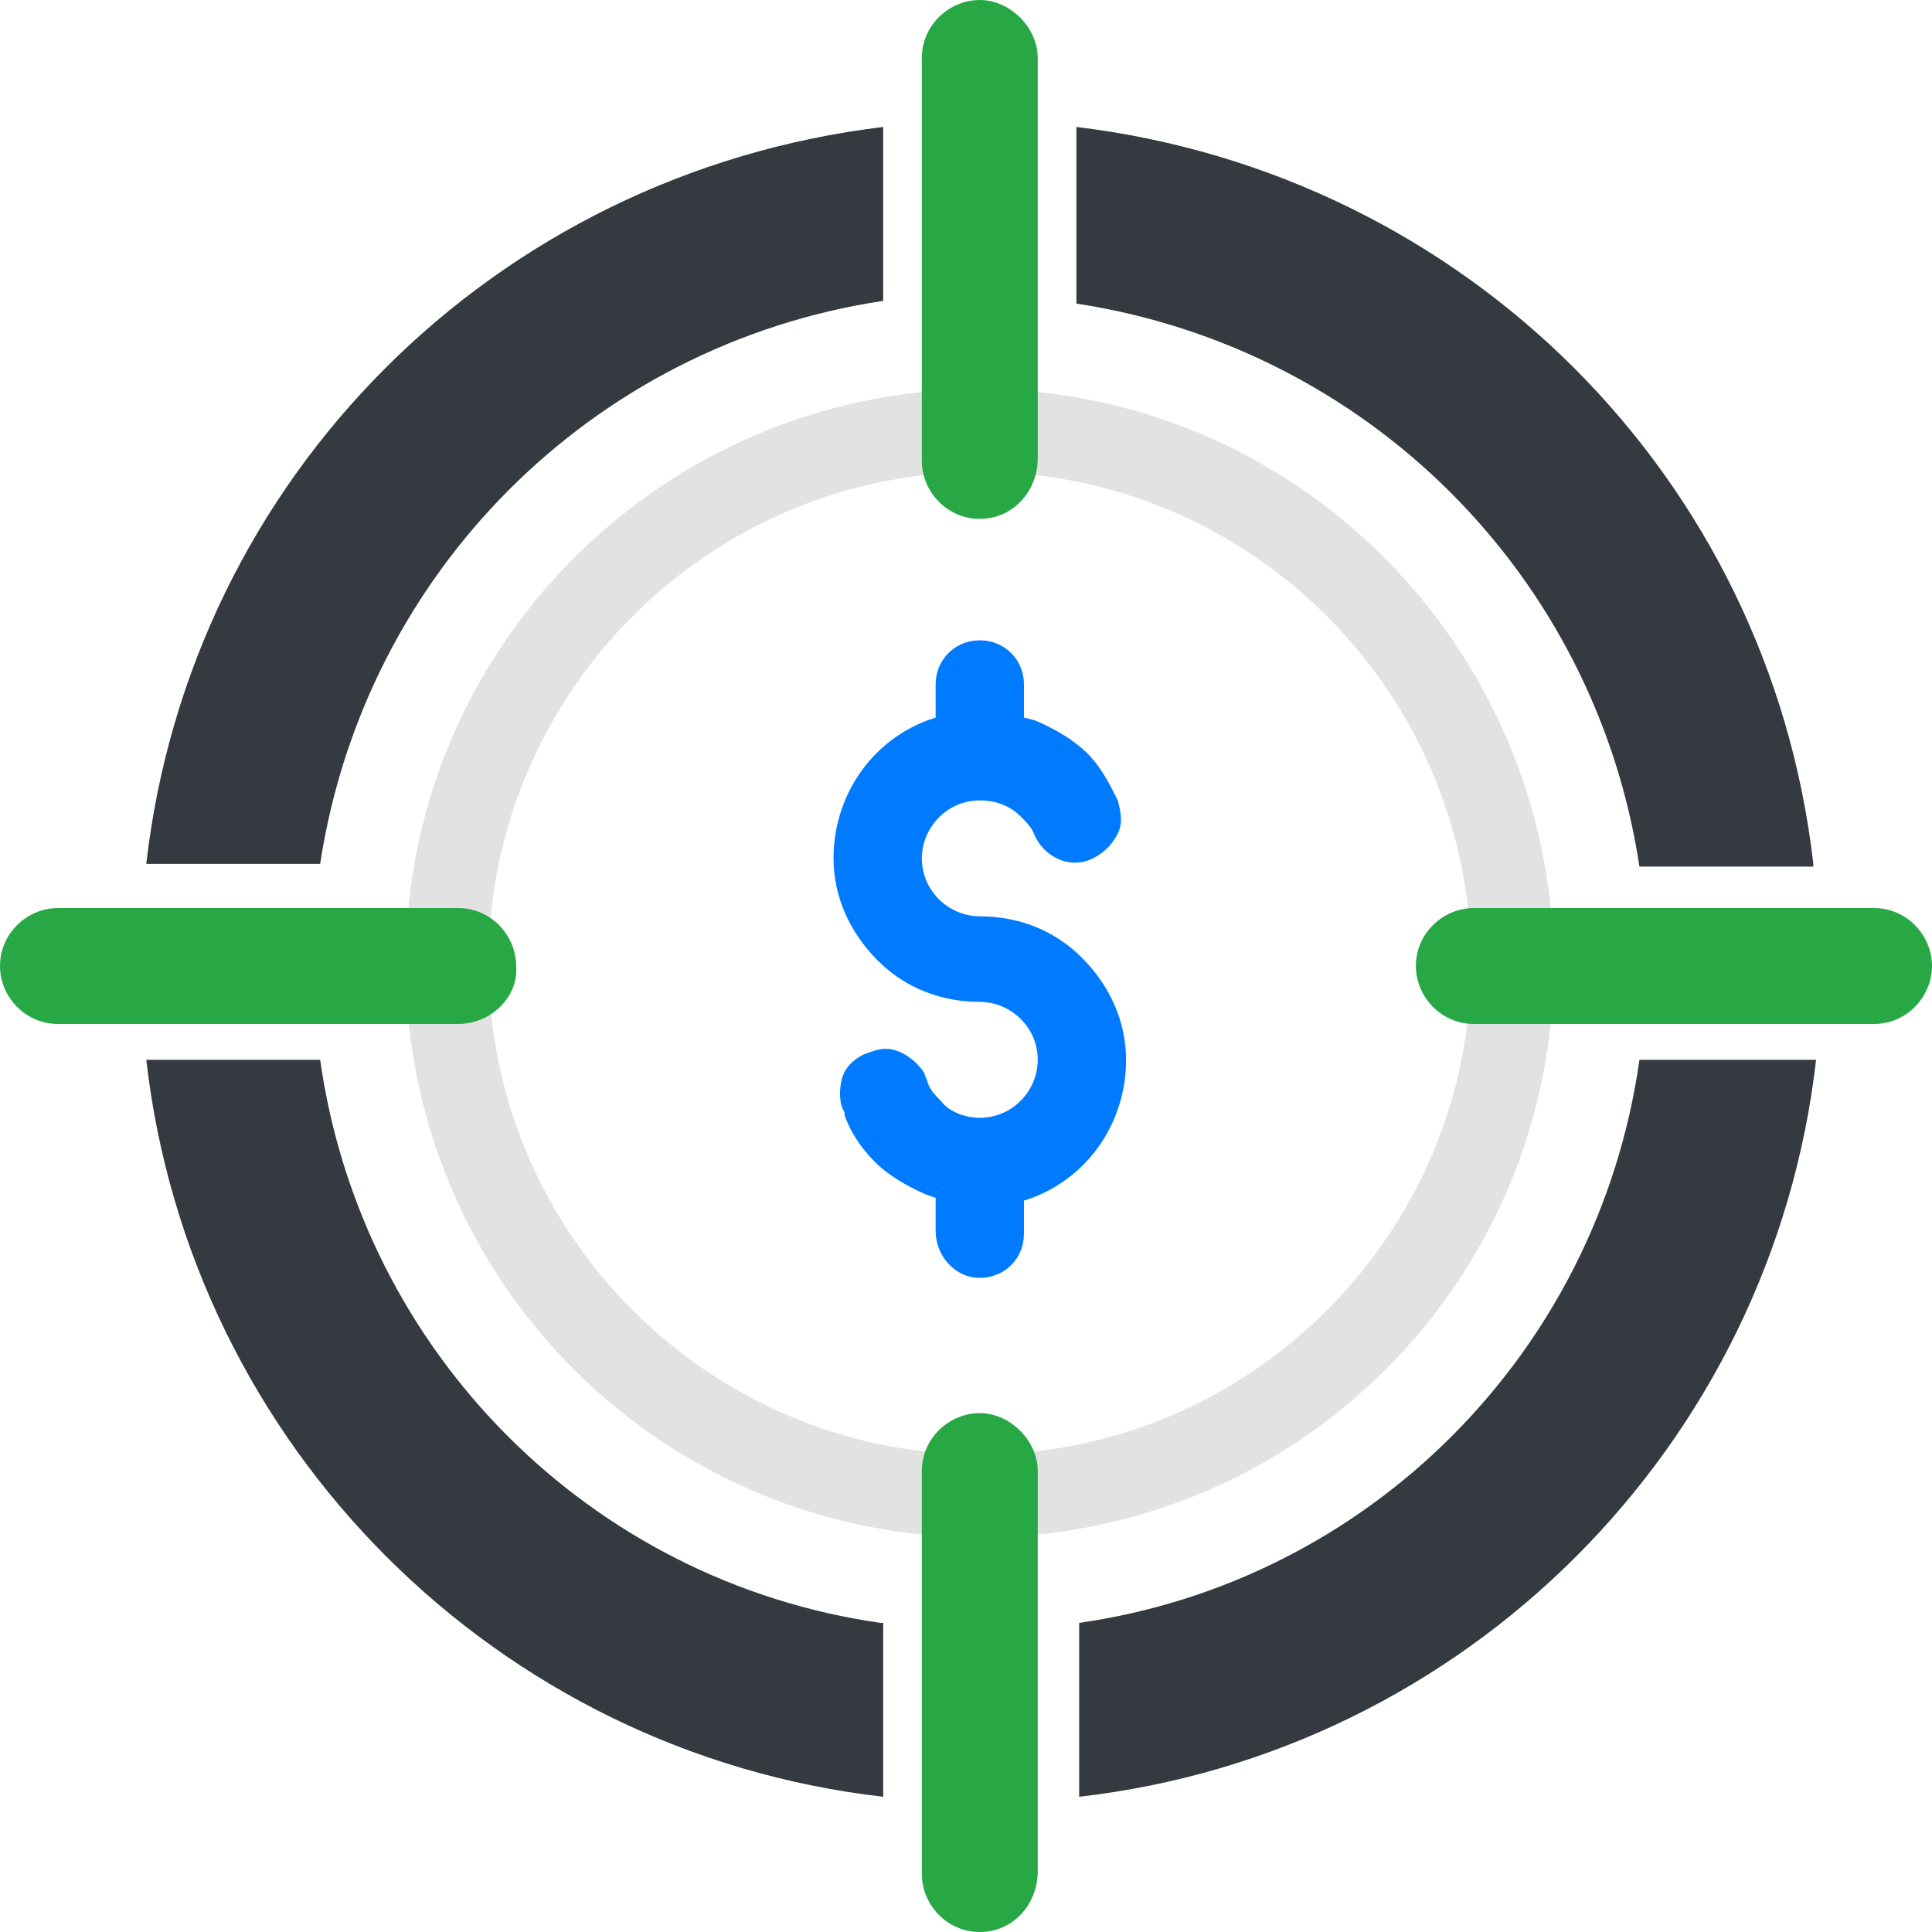 <?xml version="1.0" encoding="utf-8"?>
<!-- Generator: Adobe Illustrator 24.0.2, SVG Export Plug-In . SVG Version: 6.00 Build 0)  -->
<svg version="1.1" id="Слой_1" xmlns="http://www.w3.org/2000/svg" xmlns:xlink="http://www.w3.org/1999/xlink" x="0px" y="0px"
	 width="70px" height="70px" viewBox="0 0 70 70" style="enable-background:new 0 0 70 70;" xml:space="preserve">
<style type="text/css">
	.st0{fill:#E2E2E2;}
	.st1{fill:#343A40;}
	.st2{fill-rule:evenodd;clip-rule:evenodd;fill:#007BFF;}
	.st3{fill:#28A745;}
</style>
<g>
	<path class="st0" d="M35.5,14.1c-11.4,0-20.8,9.3-20.8,20.8S24,55.7,35.5,55.7s20.8-9.3,20.8-20.8C56.2,23.4,46.9,14.1,35.5,14.1z
		 M35.5,52.7c-9.8,0-17.8-8-17.8-17.8s8-17.8,17.8-17.8s17.8,8,17.8,17.8S45.3,52.7,35.5,52.7z"/>
	<path class="st1" d="M59.4,38.4C57.9,49,49.6,57.3,39.1,58.8v6.3c14-1.6,25.1-12.7,26.7-26.7L59.4,38.4L59.4,38.4z"/>
	<path class="st1" d="M31.9,58.8C21.4,57.3,13.1,49,11.6,38.4H5.3C6.9,52.4,18,63.5,32,65.1v-6.3H31.9z"/>
	<path class="st1" d="M11.6,31.3c1.6-10.5,9.8-18.8,20.4-20.4V4.6C17.9,6.3,6.9,17.3,5.3,31.3H11.6z"/>
	<path class="st1" d="M65.7,31.3c-1.6-14-12.6-25-26.7-26.7V11c10.5,1.6,18.8,9.8,20.4,20.4h6.3V31.3z"/>
	<path class="st2" d="M35.5,46.3c0.9,0,1.6-0.7,1.6-1.6v-1.2l0.3-0.1c2.1-0.8,3.4-2.8,3.4-5c0-1.4-0.6-2.7-1.6-3.7s-2.3-1.5-3.7-1.5
		l0,0c-1.1,0-2.1-0.9-2.1-2.1c0-1.1,0.9-2.1,2.1-2.1c0.6,0,1.1,0.2,1.5,0.6c0.2,0.2,0.4,0.4,0.5,0.7c0.4,0.8,1.3,1.2,2.1,0.8
		c0.4-0.2,0.7-0.5,0.9-0.9s0.1-0.8,0-1.2c-0.3-0.6-0.6-1.2-1.1-1.7s-1.2-0.9-1.9-1.2L37.1,26v-1.2c0-0.9-0.7-1.6-1.6-1.6
		c-0.9,0-1.6,0.7-1.6,1.6V26l-0.3,0.1c-2.1,0.8-3.4,2.8-3.4,5c0,1.4,0.6,2.7,1.6,3.7s2.3,1.5,3.7,1.5l0,0c1.1,0,2.1,0.9,2.1,2.1
		c0,1.1-0.9,2.1-2.1,2.1c-0.5,0-1.1-0.2-1.4-0.6c-0.2-0.2-0.4-0.4-0.5-0.7l0,0c0-0.1-0.1-0.2-0.1-0.3c-0.3-0.5-0.9-0.9-1.4-0.9
		c-0.3,0-0.5,0.1-0.8,0.2c-0.4,0.2-0.7,0.5-0.8,0.9c-0.1,0.4-0.1,0.9,0.1,1.2v0.1c0.2,0.6,0.6,1.2,1.1,1.7l0,0
		c0.5,0.5,1.2,0.9,1.9,1.2l0.3,0.1v1.2C33.9,45.5,34.6,46.3,35.5,46.3z"/>
	<path class="st3" d="M35.5,18.8c-1.2,0-2.1-1-2.1-2.1V2.1c0-1.2,1-2.1,2.1-2.1s2.1,1,2.1,2.1v14.5C37.6,17.8,36.7,18.8,35.5,18.8z"
		/>
	<path class="st3" d="M35.5,70c-1.2,0-2.1-1-2.1-2.1V53.3c0-1.2,1-2.1,2.1-2.1s2.1,1,2.1,2.1v14.5C37.6,69,36.7,70,35.5,70z"/>
	<path class="st3" d="M67.9,37.1H53.4c-1.2,0-2.1-1-2.1-2.1c0-1.2,1-2.1,2.1-2.1h14.5c1.2,0,2.1,1,2.1,2.1S69.1,37.1,67.9,37.1z"/>
	<path class="st3" d="M16.6,37.1H2.1c-1.2,0-2.1-1-2.1-2.1c0-1.2,1-2.1,2.1-2.1h14.5c1.2,0,2.1,1,2.1,2.1
		C18.8,36.1,17.8,37.1,16.6,37.1z"/>
</g>
</svg>
